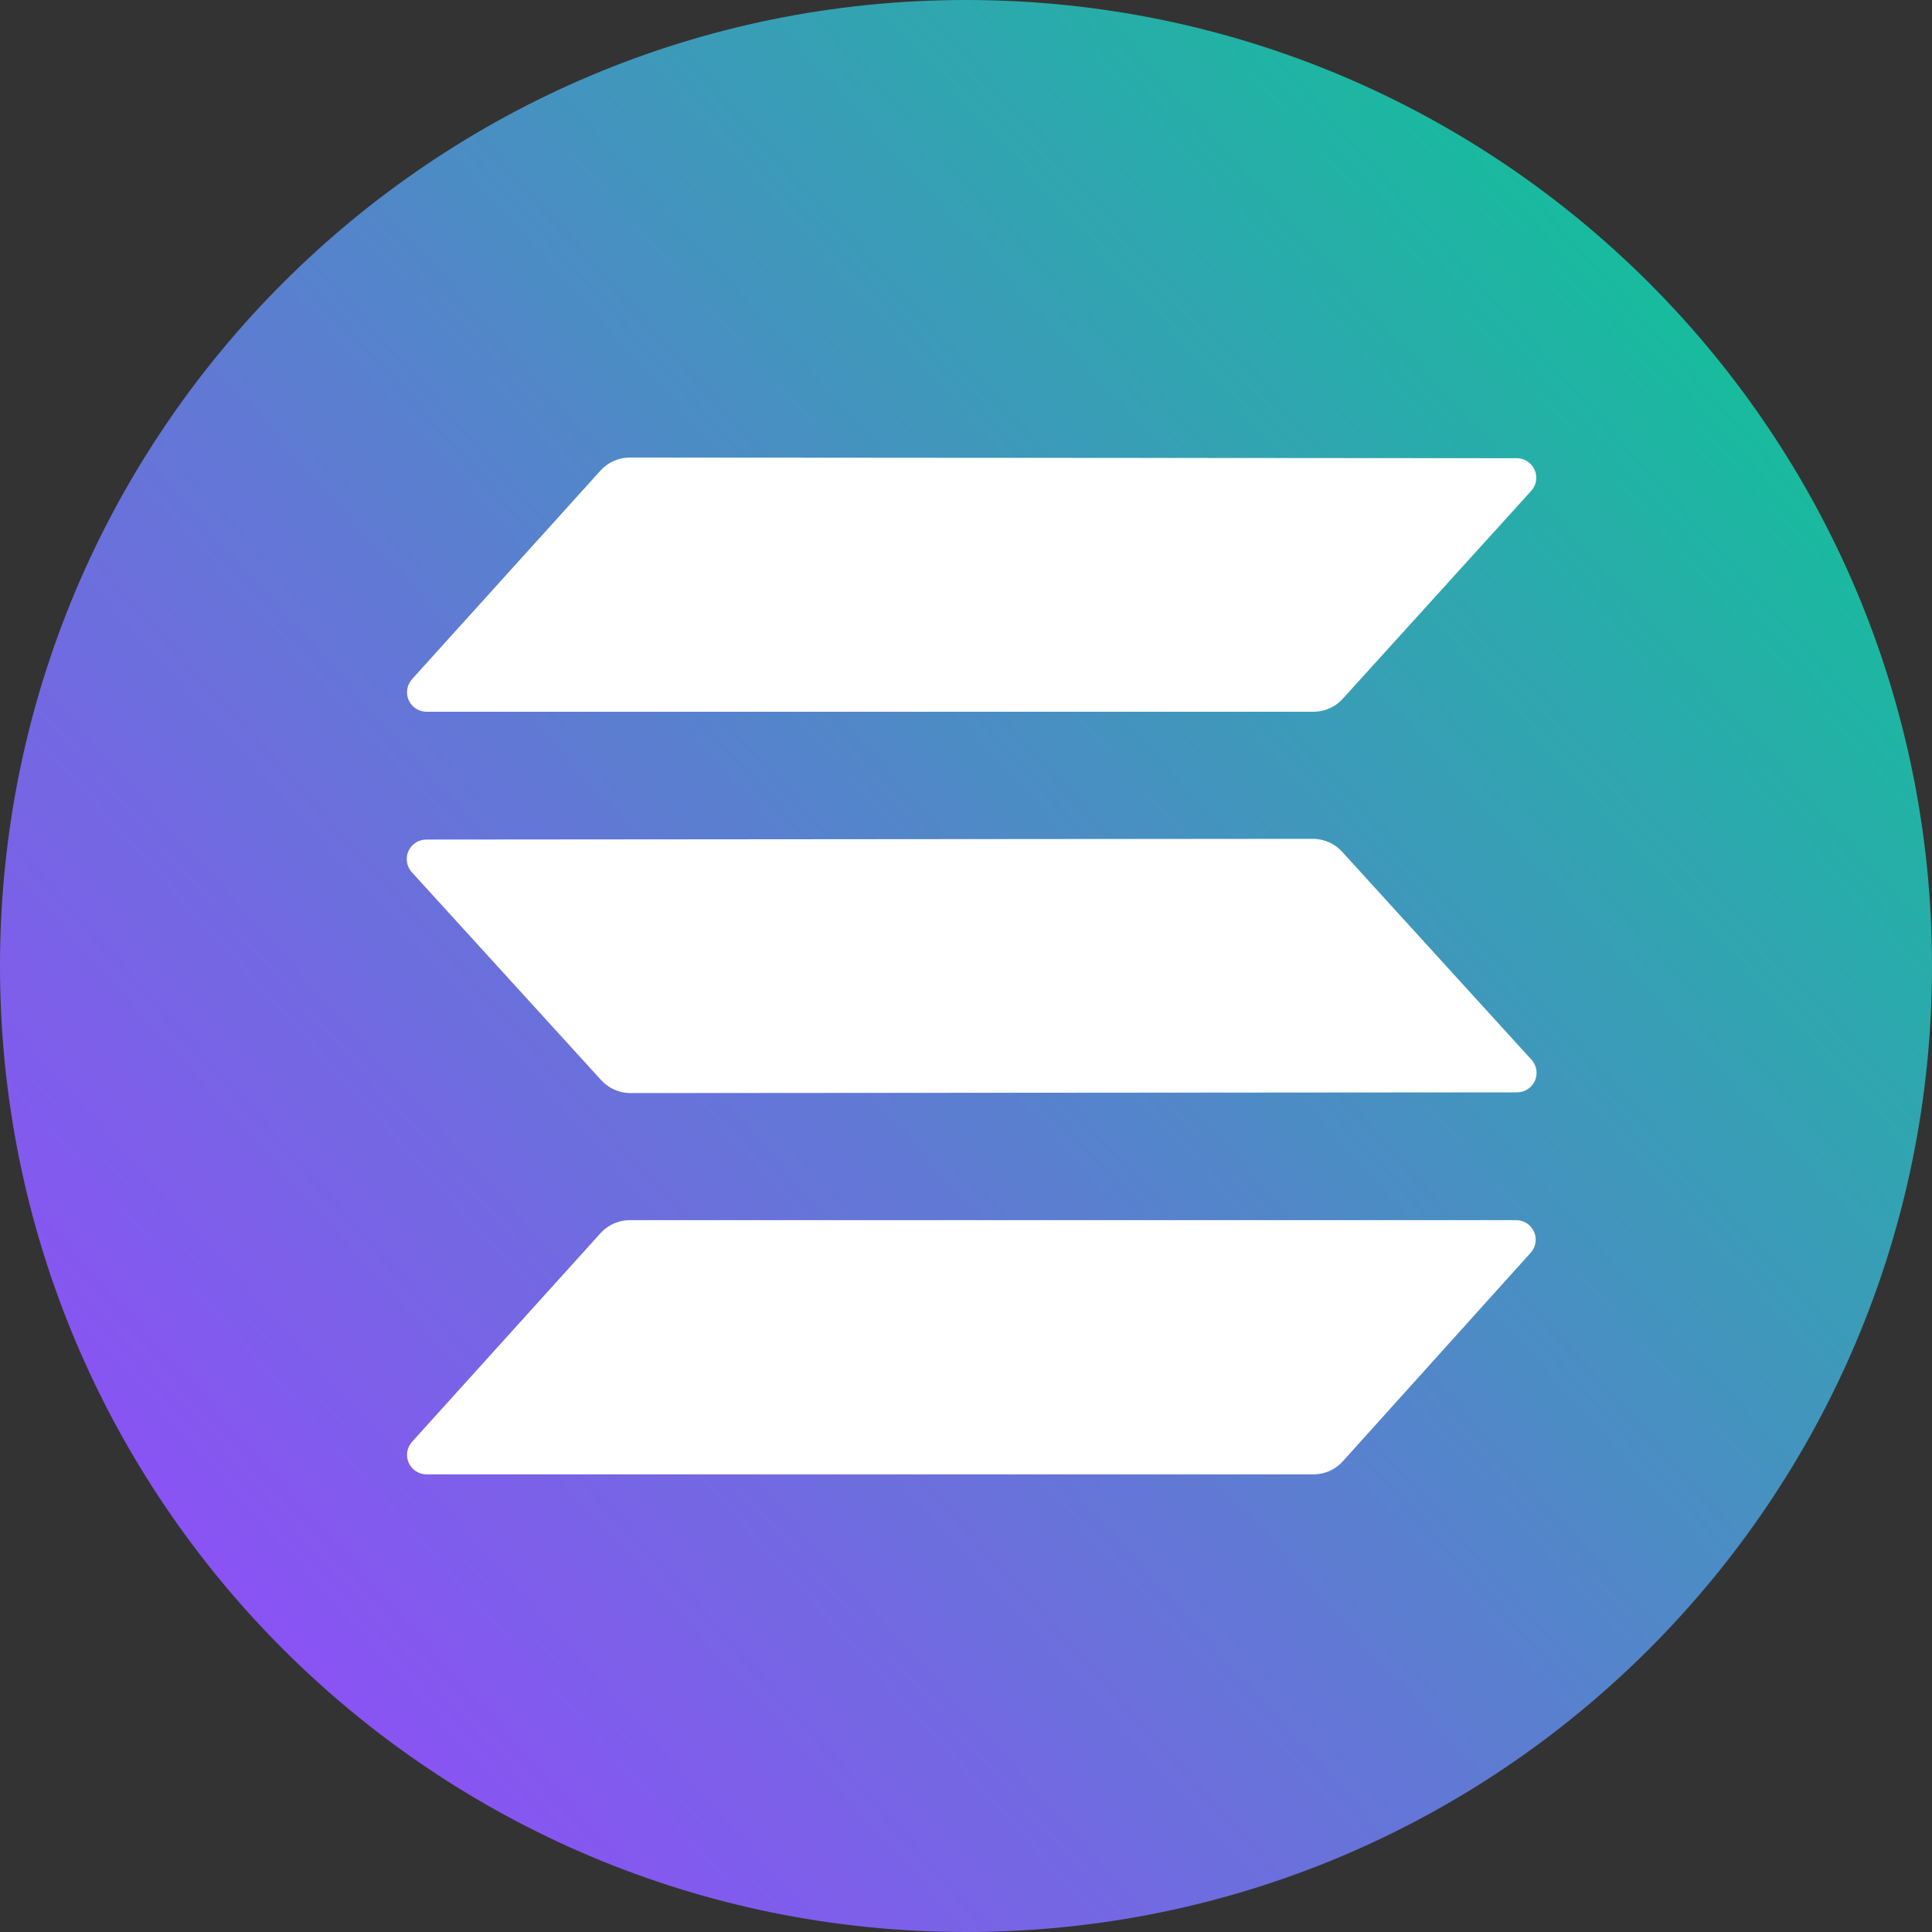 <svg width="40" height="40" viewBox="0 0 40 40" fill="none" xmlns="http://www.w3.org/2000/svg">
<rect x="0" y="0" width="40" height="40" fill="#333333" stroke="none"/>
<path d="M20 40C31.046 40 40 31.046 40 20C40 8.954 31.046 0 20 0C8.954 0 0 8.954 0 20C0 31.046 8.954 40 20 40Z" fill="url(#paint0_linear_3417_12956)"/>
<path fill-rule="evenodd" clip-rule="evenodd" d="M12.439 25.525C12.513 25.444 12.604 25.379 12.704 25.334C12.805 25.289 12.913 25.264 13.023 25.262H31.398C31.475 25.263 31.551 25.287 31.616 25.33C31.68 25.373 31.731 25.434 31.762 25.505C31.793 25.577 31.803 25.655 31.79 25.732C31.777 25.809 31.743 25.88 31.69 25.938L27.795 30.262C27.721 30.343 27.63 30.408 27.53 30.453C27.429 30.499 27.321 30.523 27.21 30.525H8.825C8.747 30.524 8.671 30.501 8.606 30.457C8.542 30.414 8.491 30.354 8.46 30.282C8.429 30.211 8.419 30.132 8.432 30.055C8.445 29.979 8.48 29.907 8.532 29.85L12.439 25.525ZM31.708 21.941C31.76 21.998 31.795 22.069 31.808 22.146C31.82 22.223 31.811 22.301 31.78 22.373C31.749 22.444 31.698 22.505 31.633 22.548C31.569 22.591 31.493 22.615 31.415 22.616L13.035 22.631C12.925 22.628 12.816 22.604 12.716 22.559C12.615 22.513 12.525 22.448 12.45 22.367L8.526 18.058C8.474 18 8.439 17.929 8.426 17.852C8.414 17.775 8.423 17.697 8.454 17.625C8.485 17.554 8.536 17.493 8.601 17.45C8.665 17.407 8.741 17.383 8.819 17.382L27.199 17.367C27.309 17.37 27.418 17.394 27.518 17.439C27.619 17.485 27.709 17.55 27.784 17.631L31.708 21.941ZM12.439 9.736C12.513 9.655 12.604 9.59 12.704 9.545C12.805 9.499 12.913 9.475 13.023 9.473L31.409 9.487C31.487 9.488 31.563 9.512 31.628 9.555C31.692 9.598 31.743 9.659 31.774 9.73C31.805 9.802 31.814 9.881 31.802 9.957C31.789 10.034 31.754 10.105 31.702 10.163L27.795 14.473C27.721 14.554 27.63 14.619 27.53 14.664C27.429 14.709 27.321 14.734 27.21 14.736H8.825C8.747 14.735 8.671 14.711 8.606 14.668C8.542 14.625 8.491 14.564 8.46 14.493C8.429 14.421 8.419 14.342 8.432 14.266C8.445 14.189 8.48 14.118 8.532 14.06L12.439 9.736Z" fill="white"/>
<defs>
<linearGradient id="paint0_linear_3417_12956" x1="1.215" y1="40.872" x2="42.729" y2="3.51" gradientUnits="userSpaceOnUse">
<stop stop-color="#9945FF"/>
<stop offset="0.14" stop-color="#8A53F4"/>
<stop offset="0.42" stop-color="#6377D6"/>
<stop offset="0.79" stop-color="#24B0A7"/>
<stop offset="0.99" stop-color="#00D18C"/>
<stop offset="1" stop-color="#00D18C"/>
</linearGradient>
</defs>
</svg>
